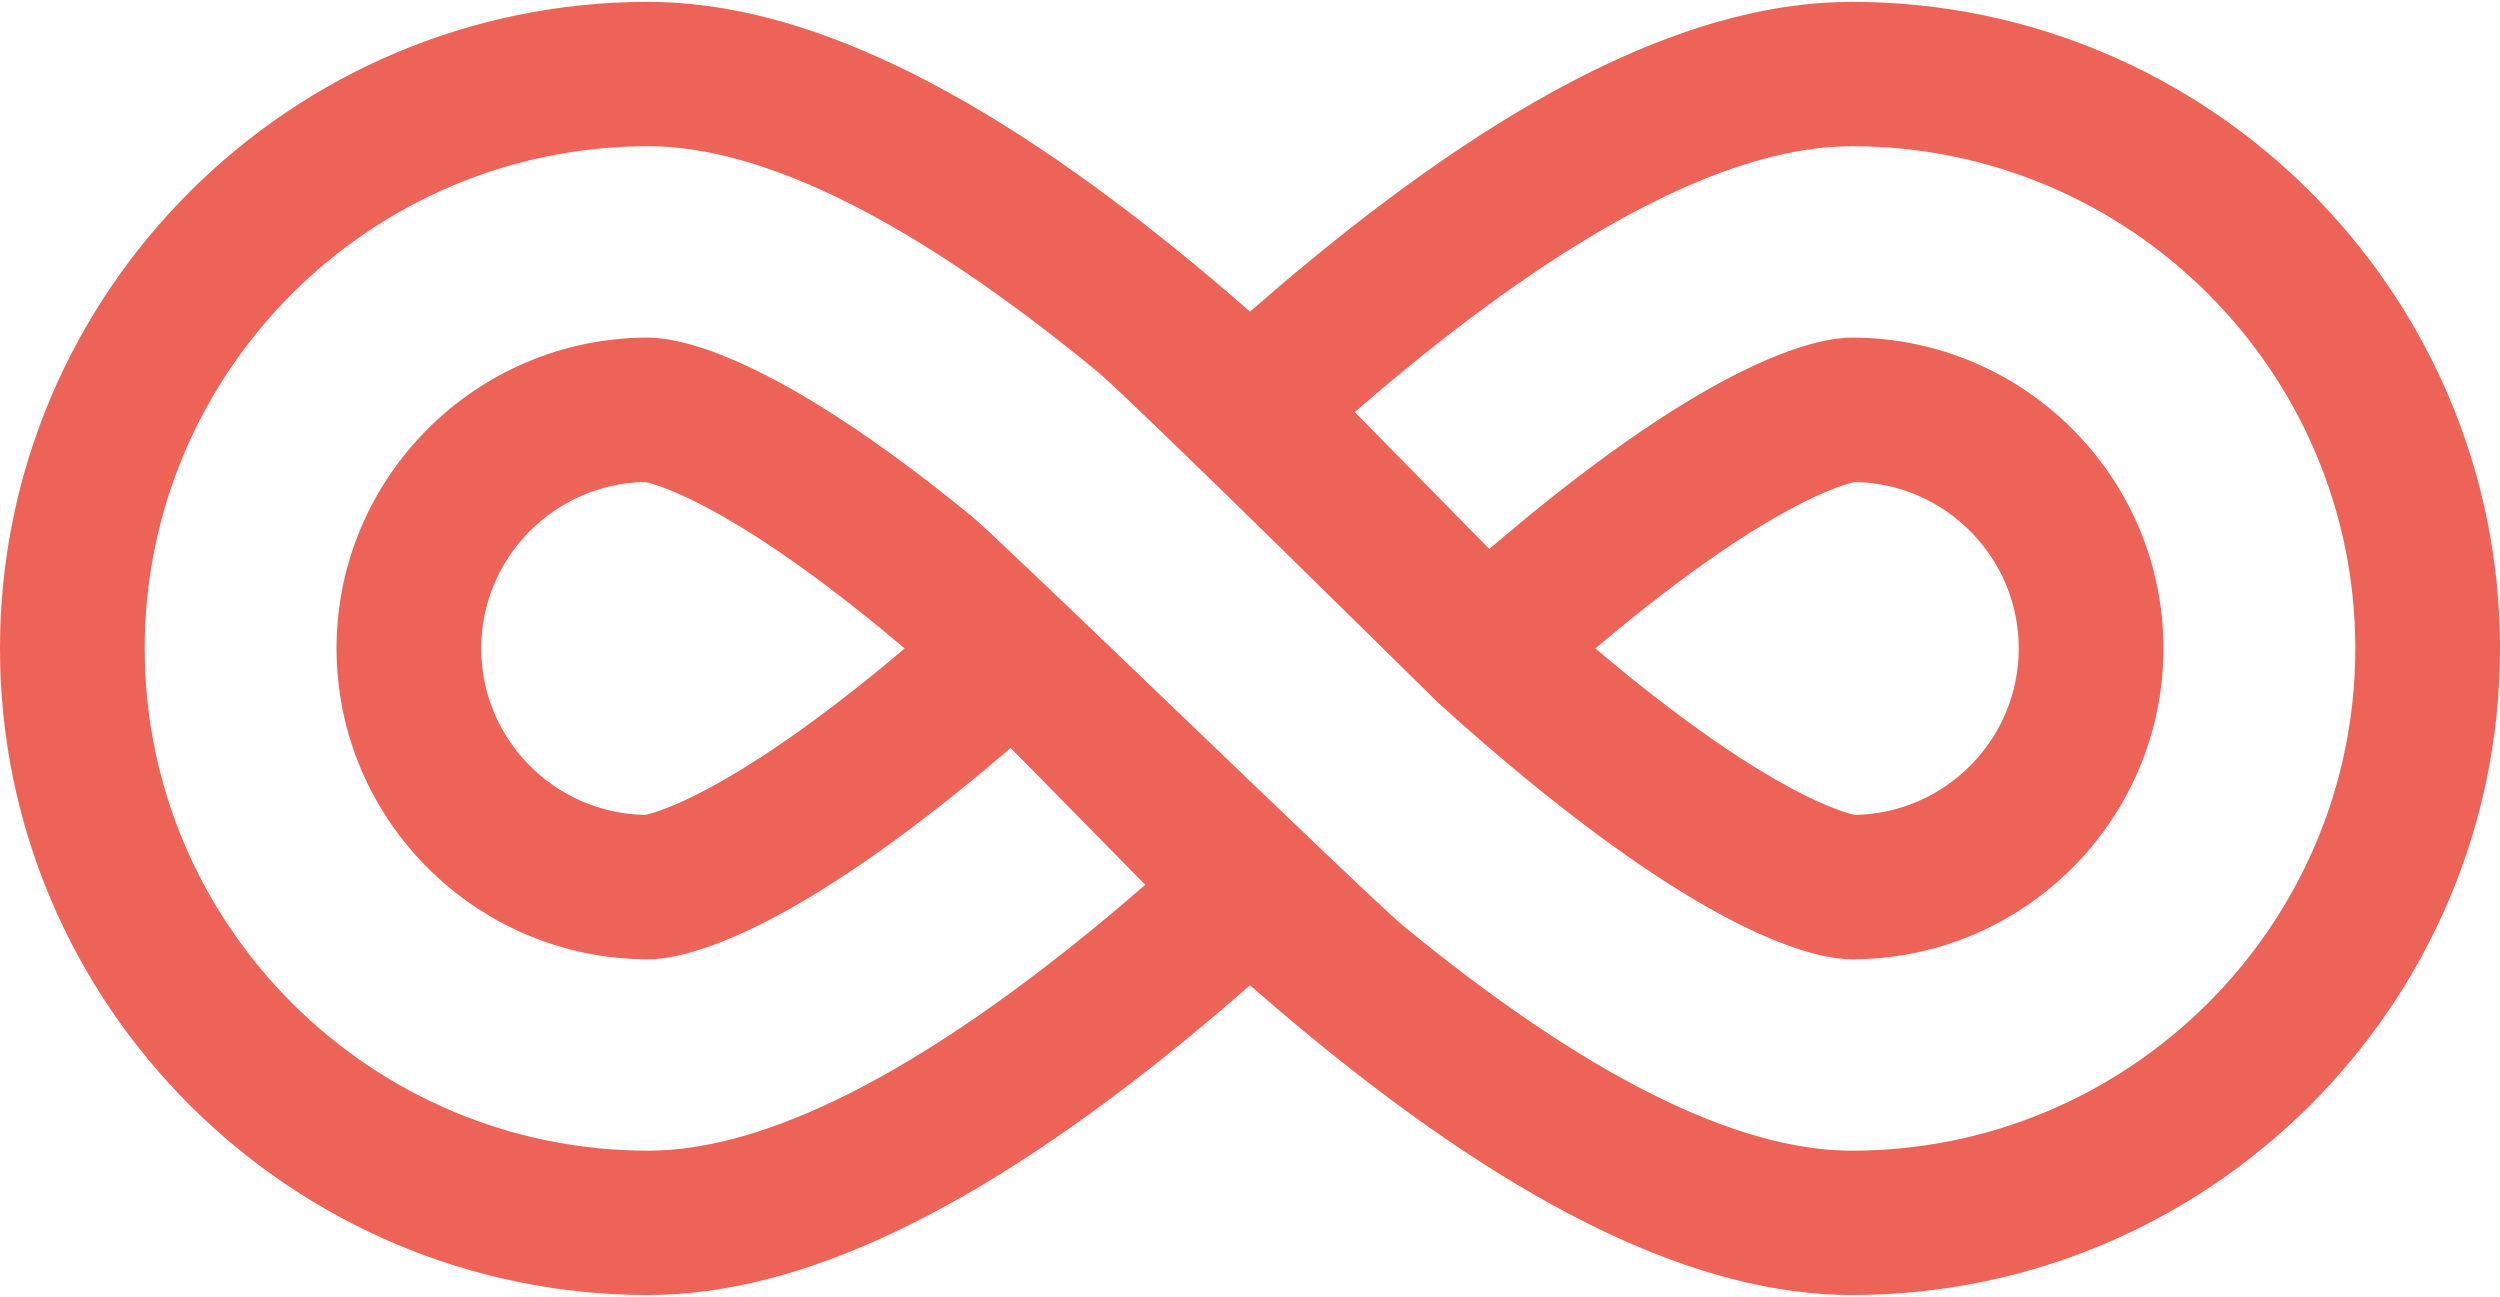 <svg width="320" height="166" viewBox="0 0 320 166" fill="none" xmlns="http://www.w3.org/2000/svg">
<g clip-path="url(#clip0_5_102)">
<path d="M237.039 0.238C217.485 0.238 194.834 11.043 167.796 33.27C165.232 35.378 162.626 37.592 159.999 39.89C157.374 37.591 154.767 35.378 152.203 33.27C125.165 11.043 102.516 0.238 82.961 0.238C37.216 0.238 0 37.365 0 83C0 128.636 37.216 165.762 82.962 165.762C102.516 165.762 125.166 154.957 152.204 132.73C154.768 130.622 157.374 128.408 160.001 126.11C162.626 128.409 165.233 130.622 167.797 132.73C194.836 154.957 217.485 165.762 237.039 165.762C282.784 165.763 320 128.636 320 83C320 37.365 282.784 0.238 237.039 0.238ZM237.039 147.287C222.165 147.287 202.832 137.592 179.574 118.472C175.286 114.946 128.238 69.244 124.467 66.155C99.192 45.449 87.021 43.213 82.962 43.213C60.969 43.213 43.078 61.061 43.078 83C43.078 104.94 60.97 122.788 82.962 122.788C87.051 122.788 99.313 120.526 124.809 99.566C126.308 98.334 127.83 97.047 129.361 95.734L146.596 113.254C144.518 115.056 142.456 116.803 140.426 118.472C117.168 137.591 97.834 147.287 82.962 147.287C47.429 147.287 18.521 118.448 18.521 83C18.521 47.553 47.429 18.713 82.962 18.713C97.834 18.713 117.168 28.408 140.426 47.529C144.714 51.054 183.953 89.832 183.953 89.832C187.744 93.276 191.524 96.552 195.191 99.566C220.687 120.526 232.949 122.788 237.039 122.788C259.031 122.788 276.922 104.94 276.922 83C276.922 61.061 259.031 43.213 237.039 43.213C232.979 43.213 220.809 45.448 195.533 66.155C193.923 67.474 192.286 68.855 190.638 70.27L173.404 52.747C175.482 50.945 177.544 49.198 179.574 47.529C202.833 28.409 222.167 18.713 237.039 18.713C272.572 18.713 301.481 47.552 301.481 83C301.481 118.448 272.572 147.287 237.039 147.287ZM115.796 83C114.867 83.787 113.945 84.556 113.031 85.307C93.084 101.705 83.853 104.047 82.558 104.308C70.963 104.094 61.597 94.618 61.597 83C61.597 71.382 70.963 61.906 82.558 61.691C83.847 61.952 92.988 64.272 112.713 80.432C113.731 81.267 114.759 82.123 115.796 83ZM204.204 83C205.241 82.124 206.269 81.266 207.287 80.432C227.012 64.272 236.151 61.953 237.442 61.692C249.037 61.906 258.402 71.383 258.402 83C258.402 94.617 249.037 104.094 237.442 104.309C236.147 104.047 226.916 101.705 206.969 85.308C206.055 84.557 205.133 83.787 204.204 83Z" fill="#ED6357"/>
</g>
<defs>
<clipPath id="clip0_5_102">
<rect width="320" height="166" fill="white"/>
</clipPath>
</defs>
</svg>
